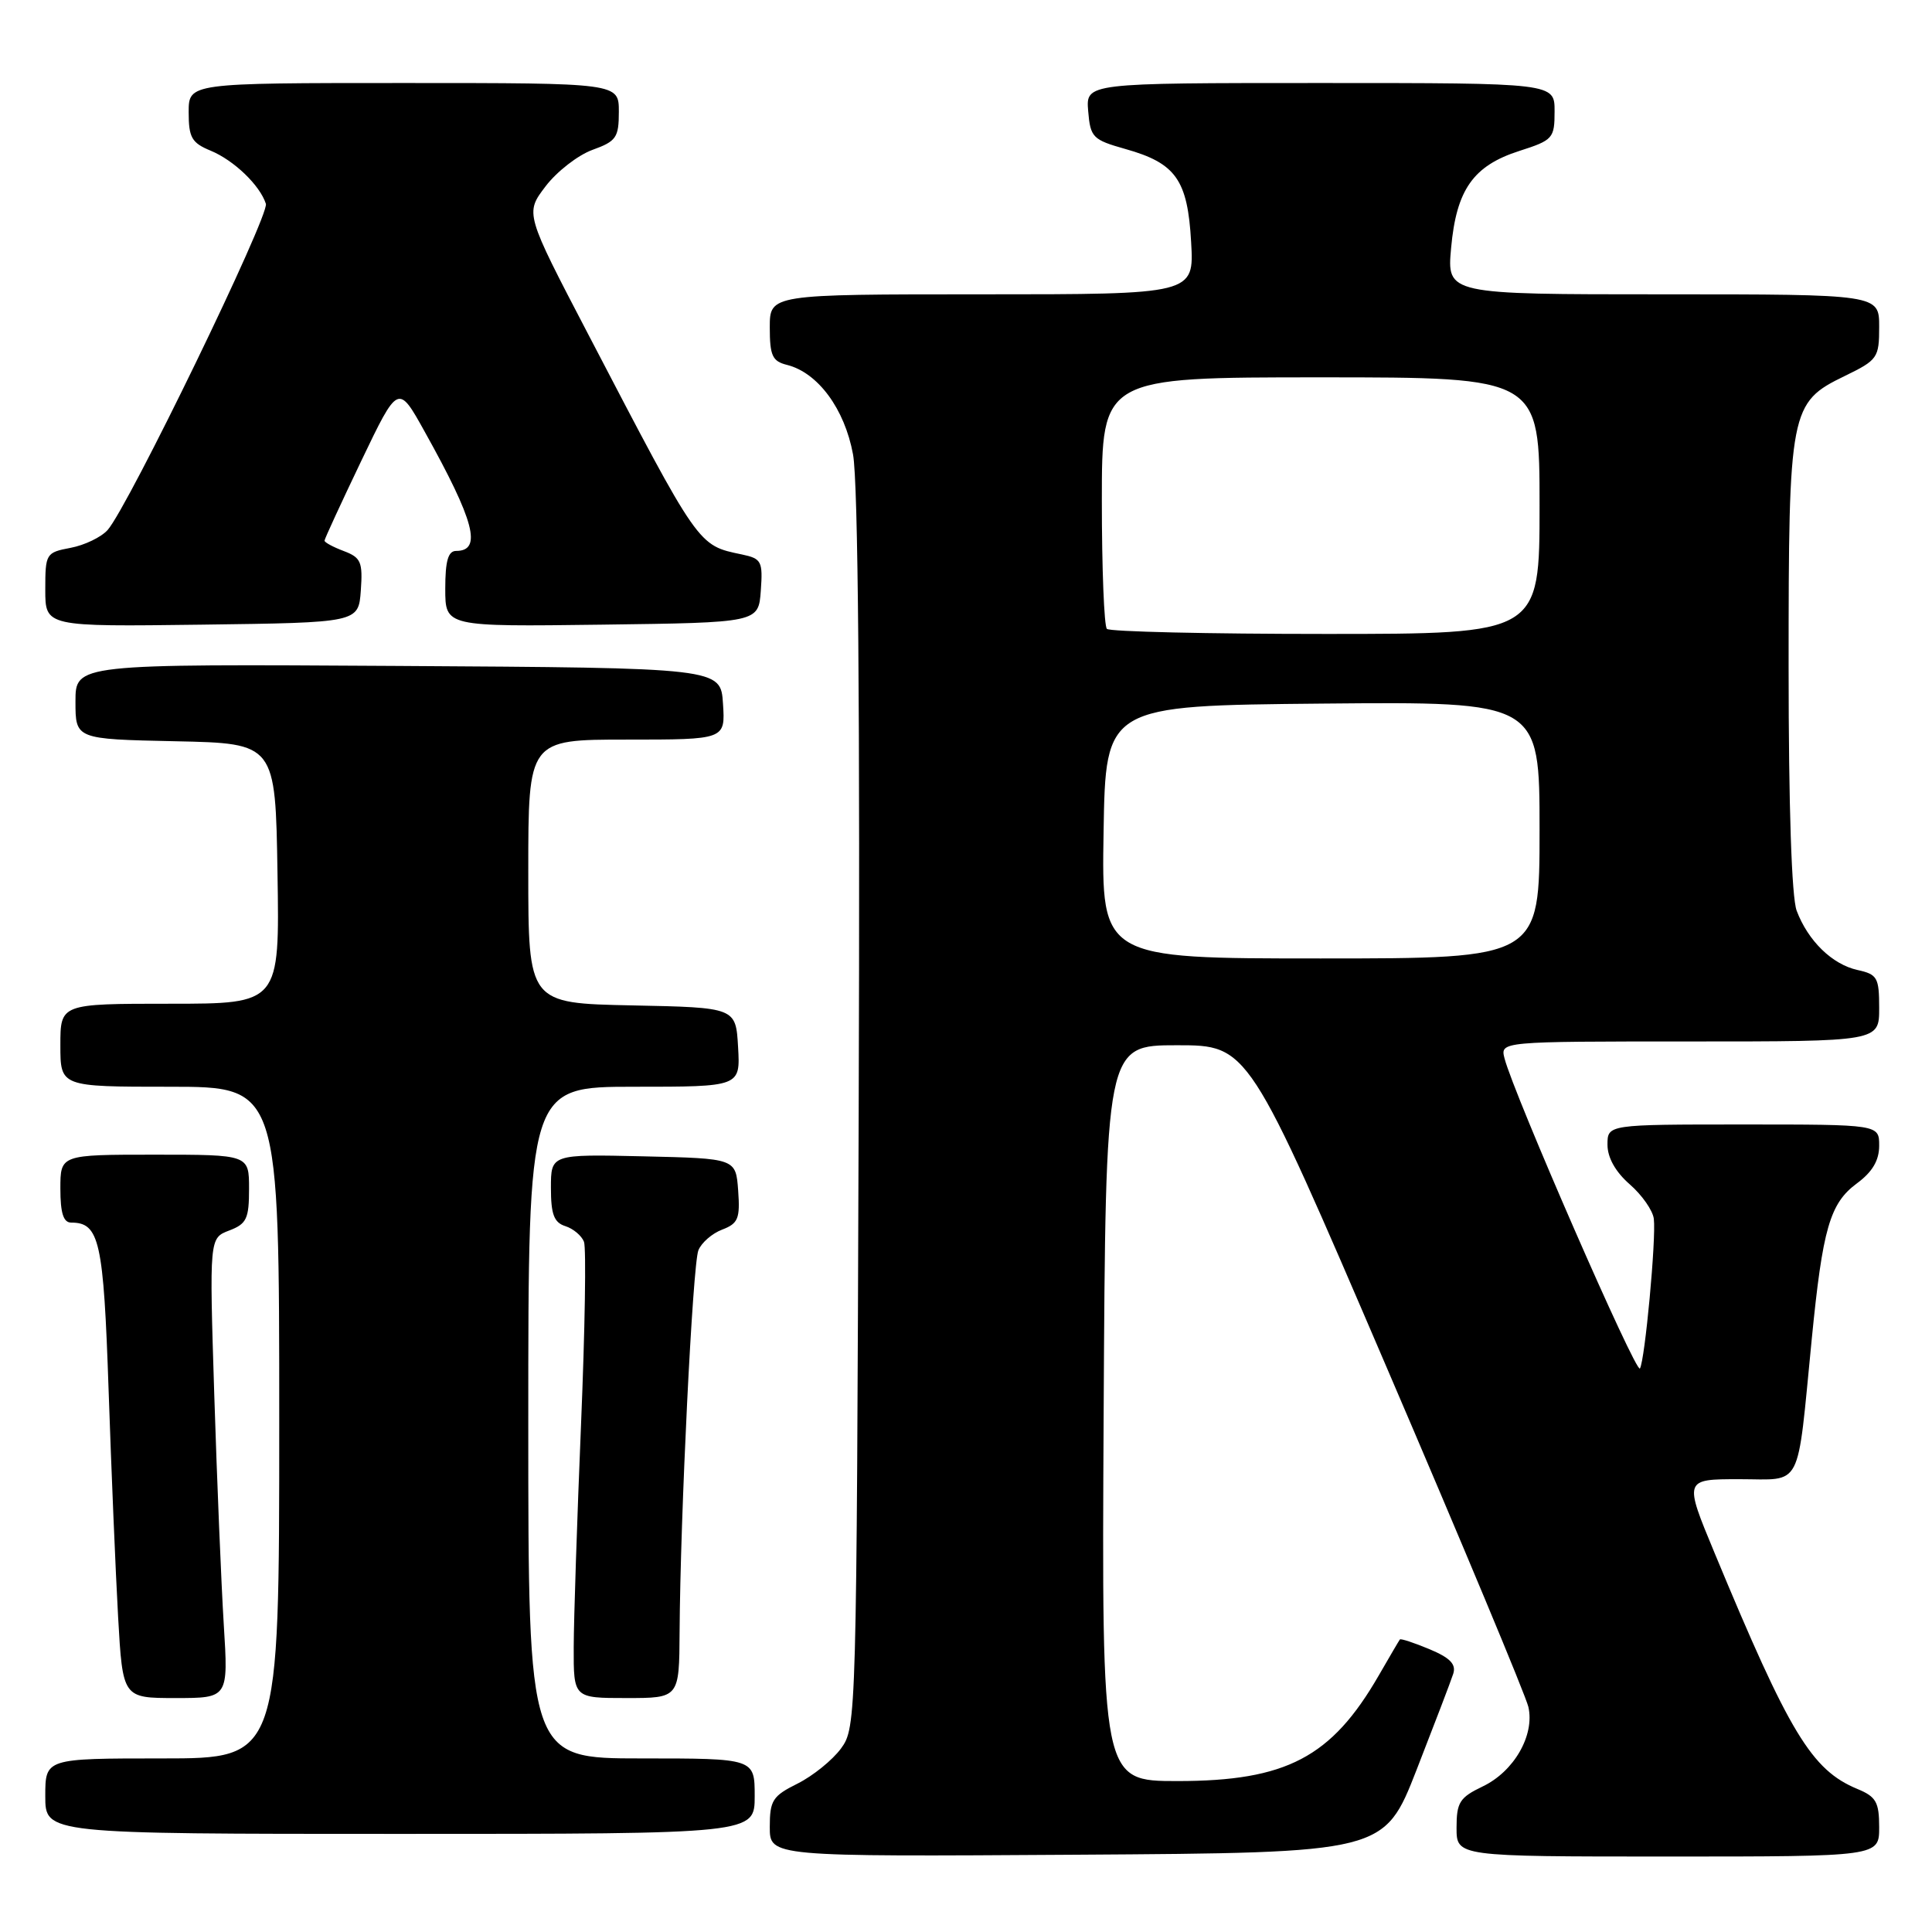 <?xml version="1.0" encoding="UTF-8" standalone="no"?>
<!DOCTYPE svg PUBLIC "-//W3C//DTD SVG 1.1//EN" "http://www.w3.org/Graphics/SVG/1.1/DTD/svg11.dtd" >
<svg xmlns="http://www.w3.org/2000/svg" xmlns:xlink="http://www.w3.org/1999/xlink" version="1.1" viewBox="0 0 256 256">
 <g >
 <path fill="currentColor"
d=" M 187.71 234.50 C 190.07 228.45 192.26 222.73 192.56 221.79 C 192.97 220.52 192.15 219.67 189.40 218.52 C 187.36 217.67 185.60 217.09 185.49 217.24 C 185.38 217.38 184.12 219.53 182.69 222.01 C 176.43 232.86 170.45 236.00 156.02 236.00 C 145.98 236.00 145.98 236.00 146.24 187.25 C 146.50 138.50 146.50 138.50 155.96 138.50 C 165.42 138.50 165.42 138.50 183.66 181.00 C 193.70 204.38 202.18 224.70 202.52 226.18 C 203.37 229.94 200.61 234.74 196.45 236.72 C 193.41 238.18 193.00 238.82 193.00 242.19 C 193.00 246.00 193.00 246.00 221.00 246.00 C 249.00 246.00 249.00 246.00 249.00 242.12 C 249.00 238.79 248.59 238.07 246.12 237.05 C 240.04 234.53 237.12 229.70 227.18 205.75 C 223.13 196.00 223.13 196.00 230.48 196.00 C 238.95 196.00 238.07 197.70 240.06 177.50 C 241.51 162.77 242.47 159.45 246.04 156.81 C 248.10 155.29 249.00 153.77 249.00 151.81 C 249.00 149.00 249.00 149.00 231.00 149.00 C 213.00 149.00 213.00 149.00 213.00 151.68 C 213.00 153.39 214.06 155.28 215.95 156.93 C 217.57 158.34 219.01 160.40 219.14 161.50 C 219.46 164.16 217.96 180.25 217.30 181.33 C 216.80 182.14 200.58 144.98 199.36 140.25 C 198.78 138.00 198.78 138.00 223.89 138.00 C 249.00 138.00 249.00 138.00 249.00 133.58 C 249.00 129.52 248.76 129.11 246.13 128.53 C 242.78 127.79 239.58 124.68 238.07 120.68 C 237.40 118.92 237.00 106.85 237.00 88.40 C 237.00 54.23 237.17 53.35 244.44 49.82 C 248.80 47.70 249.00 47.42 249.00 43.30 C 249.00 39.00 249.00 39.00 220.36 39.00 C 191.72 39.00 191.72 39.00 192.28 32.85 C 192.98 25.13 195.21 21.96 201.32 20.00 C 205.78 18.57 205.99 18.33 205.99 14.75 C 206.00 11.00 206.00 11.00 174.94 11.00 C 143.88 11.00 143.88 11.00 144.19 14.72 C 144.48 18.21 144.79 18.52 149.11 19.74 C 155.81 21.62 157.37 23.83 157.83 32.07 C 158.23 39.00 158.23 39.00 130.11 39.00 C 102.00 39.00 102.00 39.00 102.00 43.39 C 102.00 47.13 102.34 47.87 104.28 48.35 C 108.38 49.38 111.92 54.17 113.03 60.21 C 113.71 63.87 113.97 94.13 113.78 147.34 C 113.50 227.90 113.48 228.89 111.44 231.68 C 110.30 233.23 107.71 235.32 105.69 236.33 C 102.37 237.98 102.00 238.56 102.00 242.09 C 102.00 246.02 102.00 246.02 142.71 245.76 C 183.41 245.50 183.41 245.50 187.71 234.50 Z  M 100.00 238.00 C 100.00 233.00 100.00 233.00 85.00 233.00 C 70.00 233.00 70.00 233.00 70.00 188.50 C 70.00 144.00 70.00 144.00 84.05 144.00 C 98.10 144.00 98.10 144.00 97.80 138.75 C 97.50 133.50 97.50 133.50 83.75 133.22 C 70.00 132.94 70.00 132.94 70.00 115.47 C 70.00 98.00 70.00 98.00 83.05 98.00 C 96.11 98.00 96.11 98.00 95.80 93.25 C 95.50 88.50 95.50 88.50 52.75 88.24 C 10.00 87.98 10.00 87.98 10.00 92.96 C 10.00 97.94 10.00 97.94 23.25 98.22 C 36.50 98.50 36.50 98.50 36.77 115.75 C 37.05 133.00 37.05 133.00 22.52 133.00 C 8.00 133.00 8.00 133.00 8.00 138.50 C 8.00 144.00 8.00 144.00 22.50 144.00 C 37.00 144.00 37.00 144.00 37.00 188.50 C 37.00 233.00 37.00 233.00 21.50 233.00 C 6.00 233.00 6.00 233.00 6.00 238.00 C 6.00 243.00 6.00 243.00 53.00 243.00 C 100.00 243.00 100.00 243.00 100.00 238.00 Z  M 29.65 215.25 C 29.32 209.89 28.75 196.17 28.39 184.78 C 27.74 164.05 27.74 164.05 30.37 163.05 C 32.68 162.17 33.00 161.49 33.00 157.52 C 33.00 153.00 33.00 153.00 20.50 153.00 C 8.00 153.00 8.00 153.00 8.00 157.50 C 8.00 160.73 8.40 162.00 9.43 162.00 C 13.18 162.00 13.72 164.42 14.39 184.19 C 14.75 194.81 15.32 208.34 15.65 214.25 C 16.26 225.00 16.26 225.00 23.26 225.00 C 30.26 225.00 30.26 225.00 29.65 215.25 Z  M 90.05 216.25 C 90.14 200.93 91.78 167.57 92.54 165.67 C 92.94 164.67 94.36 163.43 95.69 162.93 C 97.81 162.12 98.08 161.47 97.81 157.75 C 97.50 153.50 97.50 153.50 85.25 153.22 C 73.00 152.94 73.00 152.94 73.00 157.40 C 73.00 160.91 73.41 161.99 74.91 162.47 C 75.96 162.80 77.07 163.74 77.38 164.54 C 77.69 165.35 77.51 176.24 76.99 188.75 C 76.47 201.26 76.03 214.54 76.02 218.25 C 76.00 225.00 76.00 225.00 83.00 225.00 C 90.00 225.00 90.00 225.00 90.05 216.25 Z  M 47.81 78.25 C 48.08 74.47 47.83 73.88 45.56 73.02 C 44.15 72.49 43.00 71.87 43.00 71.64 C 43.00 71.42 45.20 66.65 47.88 61.05 C 52.76 50.87 52.76 50.87 56.27 57.19 C 62.88 69.04 63.92 73.00 60.44 73.00 C 59.38 73.00 59.00 74.32 59.00 78.02 C 59.00 83.04 59.00 83.04 79.75 82.77 C 100.50 82.50 100.50 82.50 100.81 78.28 C 101.09 74.37 100.91 74.02 98.31 73.47 C 92.44 72.24 92.74 72.67 77.94 44.29 C 69.57 28.26 69.57 28.26 72.29 24.69 C 73.78 22.73 76.58 20.56 78.50 19.86 C 81.66 18.72 82.00 18.23 82.00 14.80 C 82.00 11.00 82.00 11.00 53.50 11.00 C 25.00 11.00 25.00 11.00 25.00 14.88 C 25.00 18.22 25.40 18.93 27.90 19.96 C 31.00 21.24 34.44 24.55 35.23 27.00 C 35.72 28.54 17.01 67.12 14.26 70.23 C 13.41 71.18 11.21 72.24 9.36 72.59 C 6.09 73.21 6.00 73.35 6.00 78.13 C 6.00 83.04 6.00 83.04 26.75 82.77 C 47.50 82.50 47.50 82.50 47.81 78.25 Z  M 146.23 110.25 C 146.50 93.50 146.50 93.50 175.25 93.23 C 204.00 92.97 204.00 92.97 204.00 109.98 C 204.00 127.00 204.00 127.00 174.98 127.00 C 145.95 127.00 145.95 127.00 146.23 110.25 Z  M 146.67 83.33 C 146.30 82.97 146.00 75.32 146.00 66.33 C 146.00 50.00 146.00 50.00 175.00 50.00 C 204.00 50.00 204.00 50.00 204.00 67.00 C 204.00 84.00 204.00 84.00 175.67 84.00 C 160.08 84.00 147.03 83.70 146.67 83.33 Z "/>
</g>
</svg>